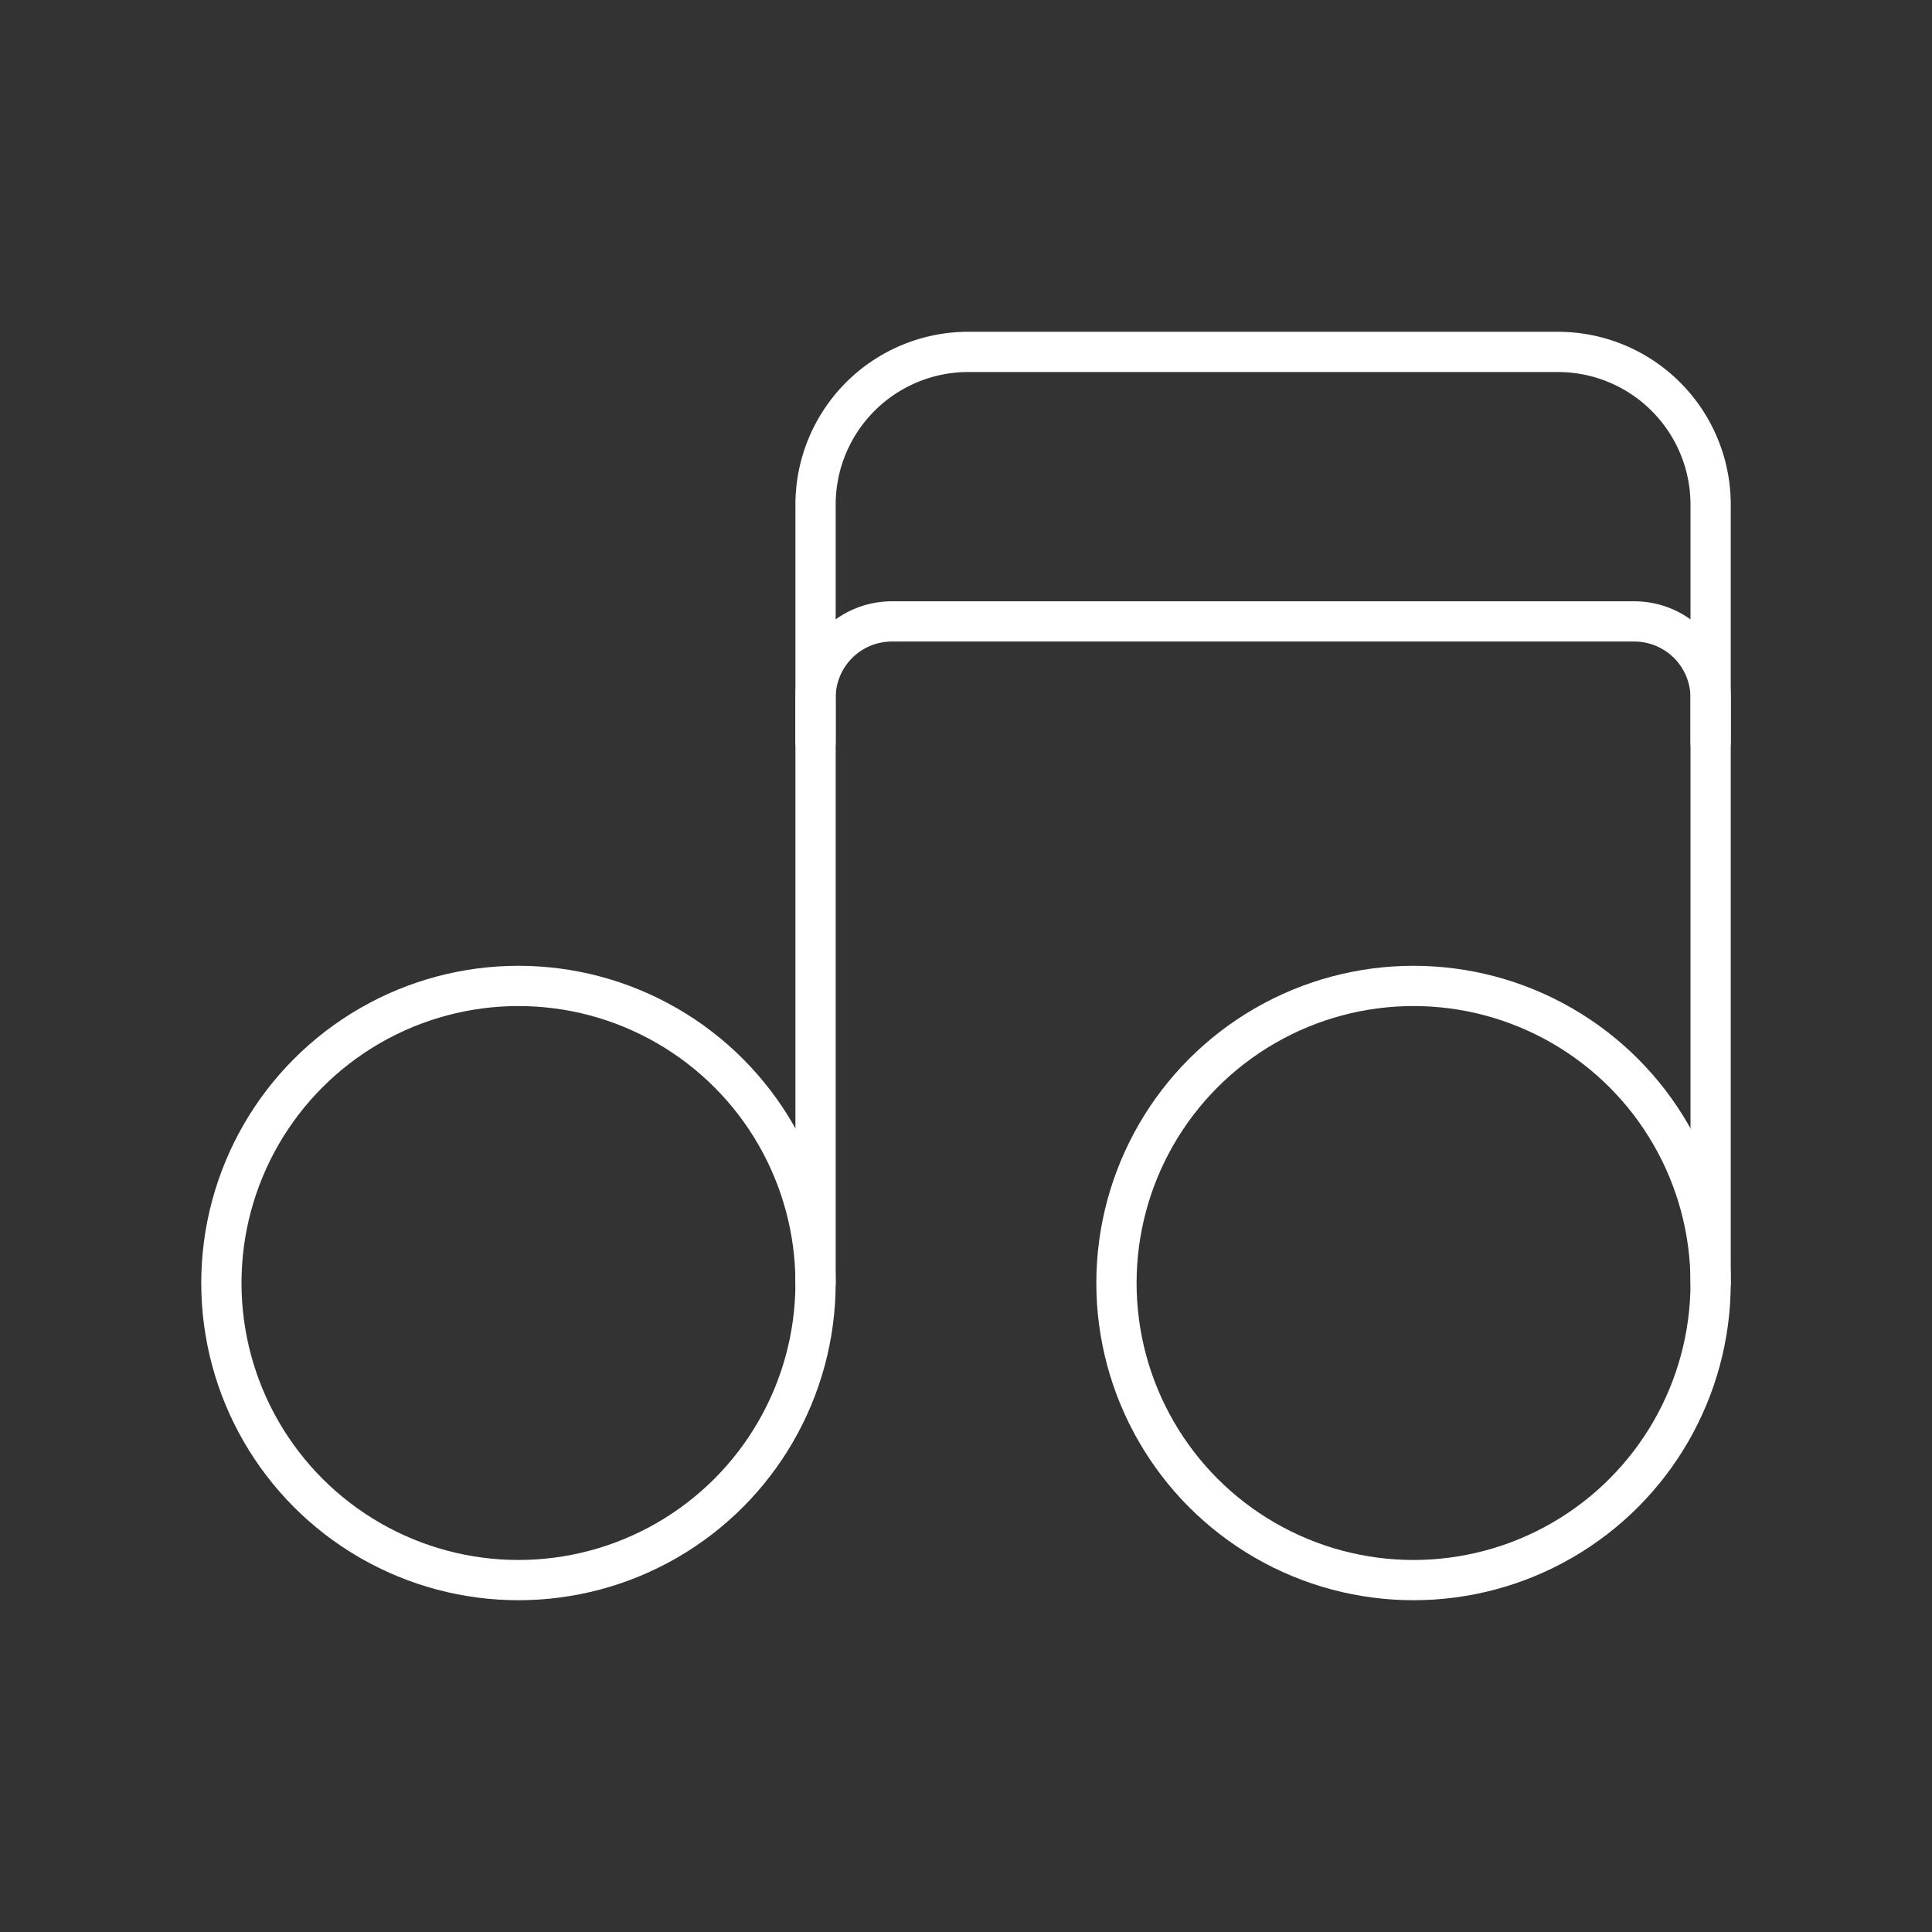 <svg xmlns="http://www.w3.org/2000/svg" viewBox="0 0 48 48"><rect x="0" y="0" width="48" height="48" fill="#333333" stroke="none"/><defs><style>.a{fill:none;stroke:#fff;stroke-linecap:round;stroke-linejoin:round;}</style></defs><circle class="a" cx="12.881" cy="31.876" r="7.381"/><circle class="a" cx="35.119" cy="31.876" r="7.381"/><path class="a" d="M20.262,31.876V17.337A1.897,1.897,0,0,1,22.16,15.439H40.603A1.897,1.897,0,0,1,42.5,17.337v14.539"/><path class="a" d="M20.262,18.445V12.538A3.795,3.795,0,0,1,24.057,8.743H38.705A3.795,3.795,0,0,1,42.5,12.538v5.907"/></svg>
